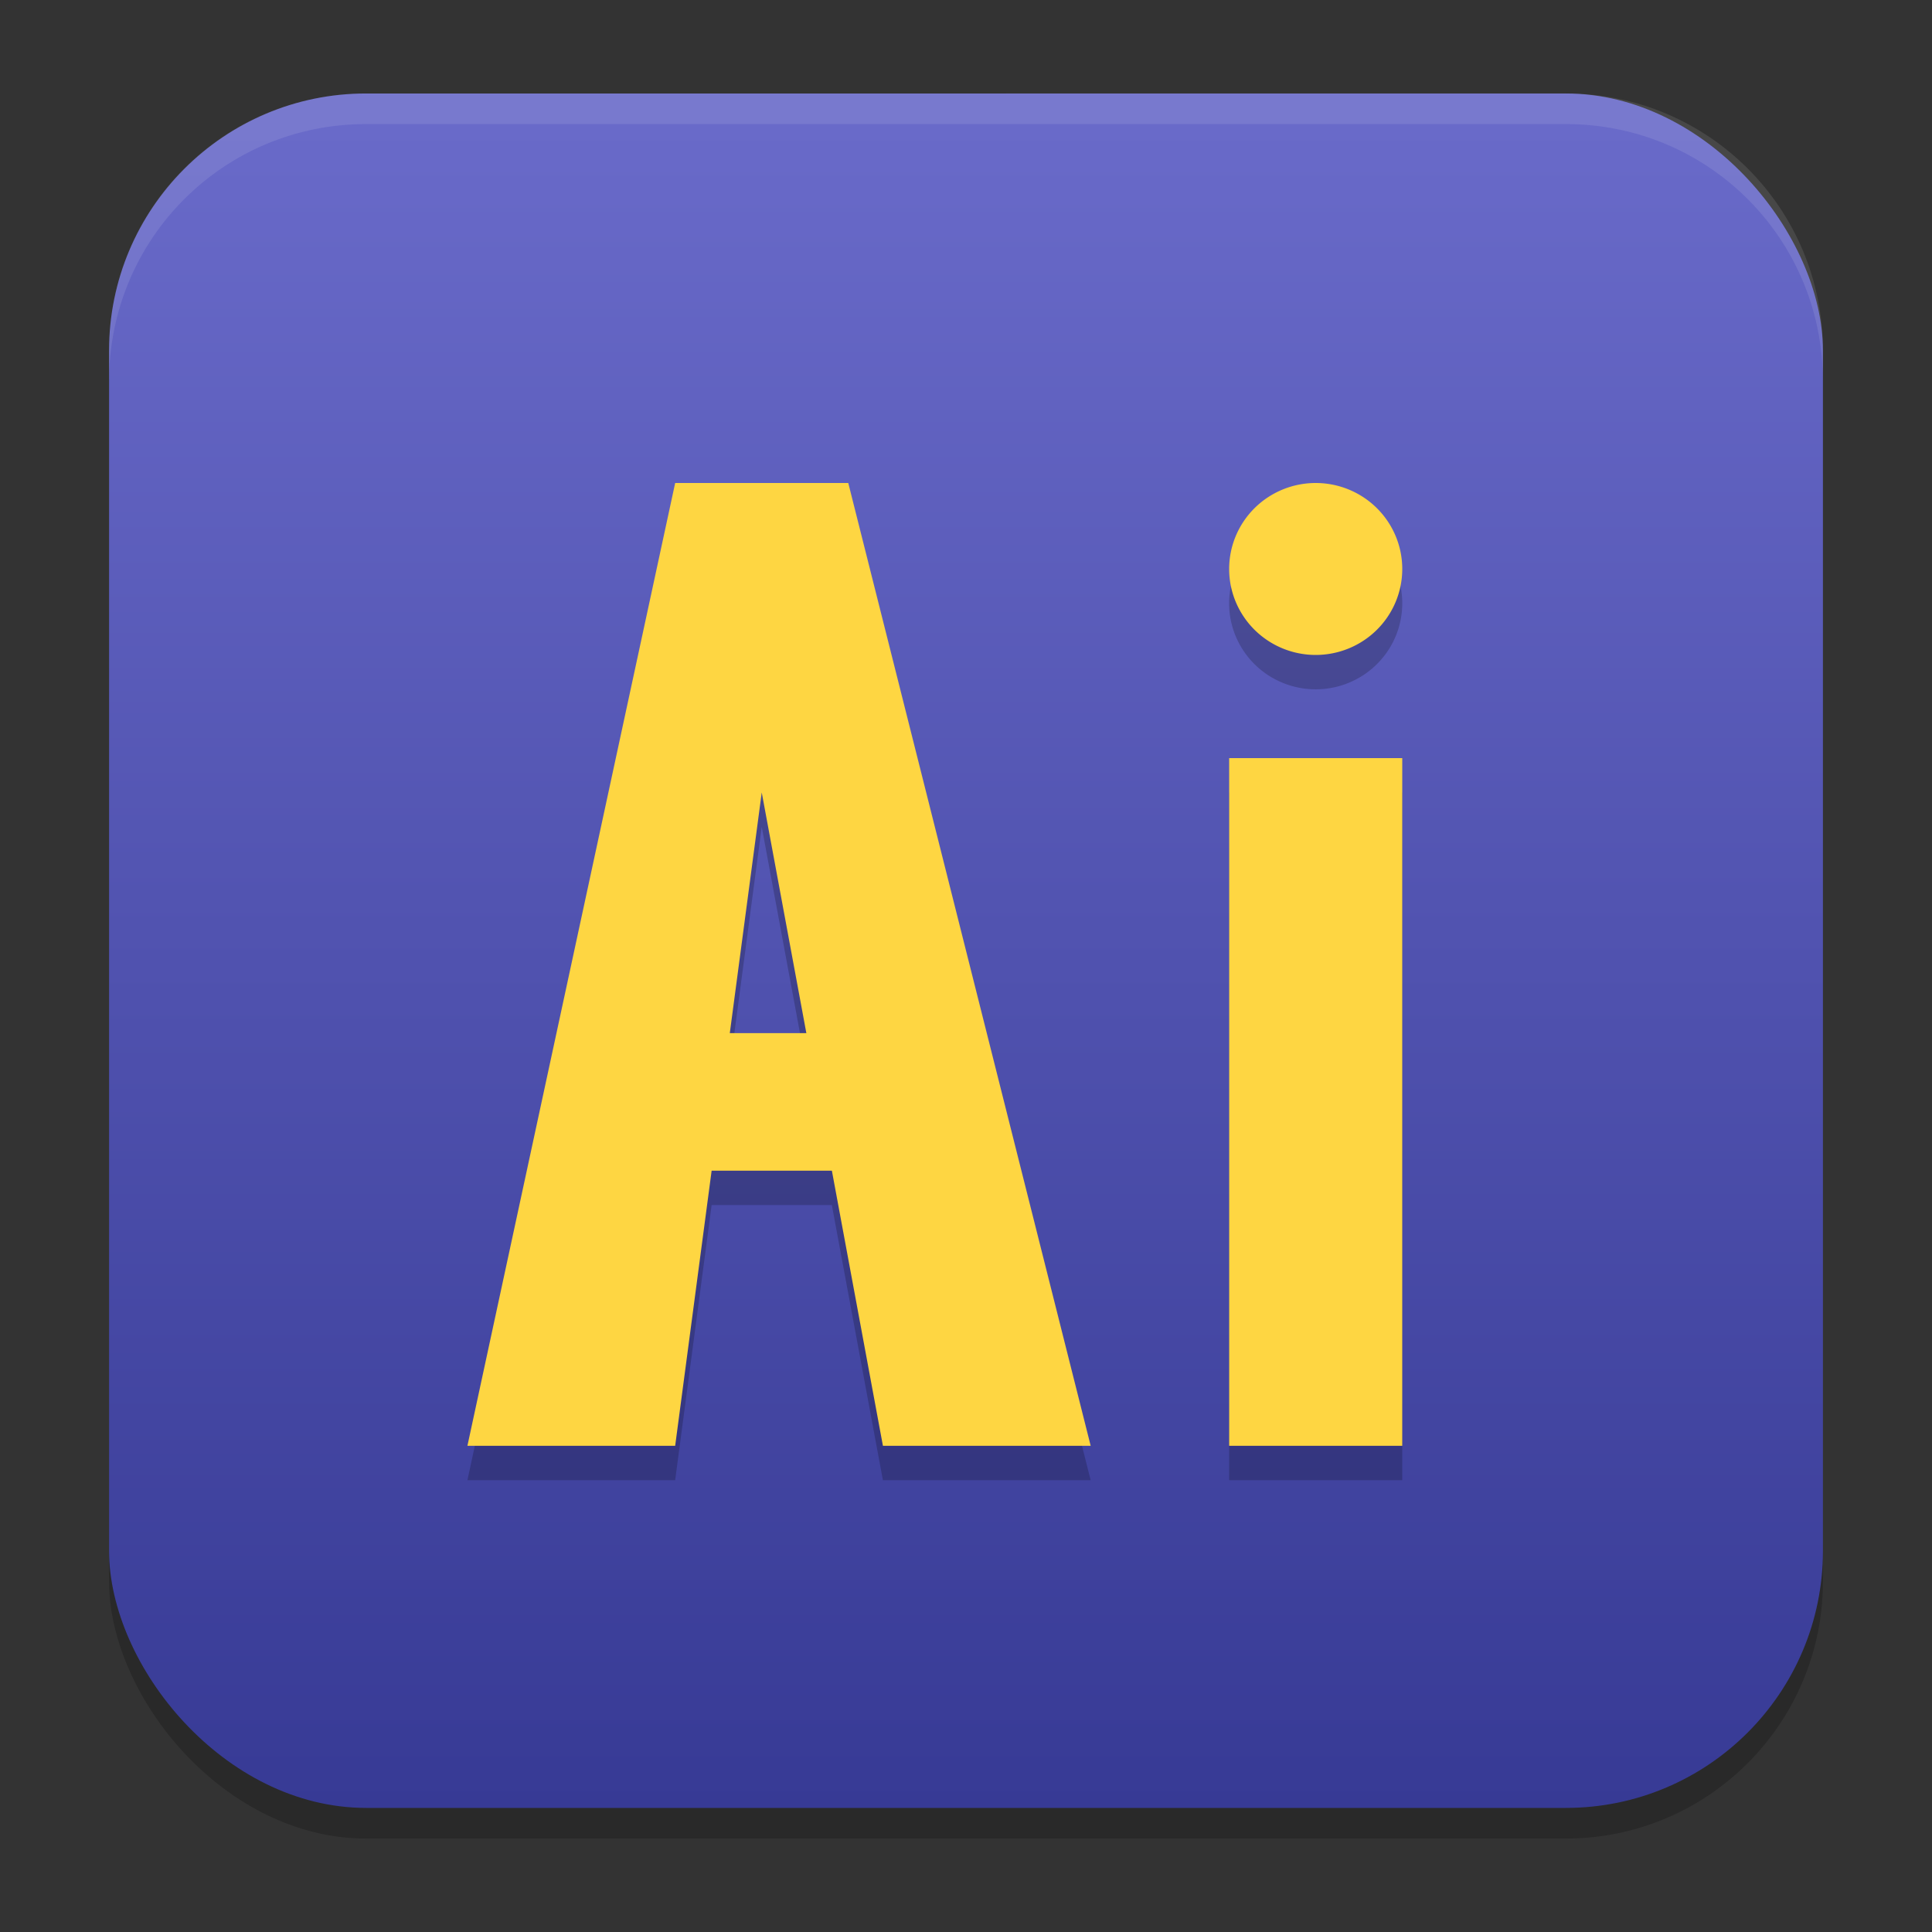 <?xml version="1.0" encoding="UTF-8" standalone="no"?>
<svg
   width="62"
   height="62"
   version="1.1"
   id="svg7"
   sodipodi:docname="AdobeIllustrator.svg"
   inkscape:version="1.4 (e7c3feb100, 2024-10-09)"
   xmlns:inkscape="http://www.inkscape.org/namespaces/inkscape"
   xmlns:sodipodi="http://sodipodi.sourceforge.net/DTD/sodipodi-0.dtd"
   xmlns:xlink="http://www.w3.org/1999/xlink"
   xmlns="http://www.w3.org/2000/svg"
   xmlns:svg="http://www.w3.org/2000/svg">
  <rect width="100%" height="100%" fill="#333333" stroke="none"/>
  <defs
     id="defs7">
    <linearGradient
       inkscape:collect="always"
       xlink:href="#linearGradient8"
       id="linearGradient10"
       x1="31.5"
       y1="59.018"
       x2="31.5"
       y2="4.982"
       gradientUnits="userSpaceOnUse"
       gradientTransform="translate(-0.5,-0.509)" />
    <linearGradient
       id="linearGradient8"
       inkscape:collect="always">
      <stop
         style="stop-color:#373a95;stop-opacity:1;"
         offset="0"
         id="stop8" />
      <stop
         style="stop-color:#696ac9;stop-opacity:1;"
         offset="1"
         id="stop10" />
    </linearGradient>
  </defs>
  <sodipodi:namedview
     id="namedview7"
     pagecolor="#ffffff"
     bordercolor="#000000"
     borderopacity="0.25"
     inkscape:showpageshadow="2"
     inkscape:pageopacity="0.0"
     inkscape:pagecheckerboard="0"
     inkscape:deskcolor="#d1d1d1"
     inkscape:zoom="5.875"
     inkscape:cx="66.212766"
     inkscape:cy="57.361702"
     inkscape:window-width="1920"
     inkscape:window-height="998"
     inkscape:window-x="0"
     inkscape:window-y="0"
     inkscape:window-maximized="1"
     inkscape:current-layer="svg7" />
  <g
     id="g7"
     transform="translate(0,-0.491)">
    <rect
       style="opacity:0.2;stroke-width:0.982"
       width="55"
       height="55.018"
       x="3.5"
       y="4.474"
       rx="8.25"
       ry="8.253"
       id="rect1" />
    <rect
       style="fill:url(#linearGradient10);stroke-width:0.982"
       width="55"
       height="55.018"
       x="3.5"
       y="3.491"
       rx="8.25"
       ry="8.253"
       id="rect2" />
    <path
       style="opacity:0.1;fill:#ffffff;stroke-width:0.982"
       d="M 11.748,3.491 C 7.178,3.491 3.5,7.17 3.5,11.742 v 0.982 c 0,-4.572 3.678,-8.251 8.248,-8.251 h 38.503 c 4.571,0 8.248,3.679 8.248,8.251 v -0.982 c 0,-4.572 -3.678,-8.251 -8.248,-8.251 z"
       id="path4-3" />
  </g>
  <g
     id="g1"
     transform="translate(-38,-27.5)">
    <path
       style="opacity:0.2;stroke-width:1.107"
       d="M 59.667,44.103 53,75 h 6.667 l 1.17,-8.828 H 64.695 L 66.333,75 h 6.667 l -7.778,-30.897 z m 20.556,0 A 2.778,2.759 0 0 0 77.444,46.862 2.778,2.759 0 0 0 80.222,49.621 2.778,2.759 0 0 0 83,46.862 2.778,2.759 0 0 0 80.222,44.103 Z m -2.778,8.828 V 75 H 83 V 52.931 Z m -15,1.103 1.432,7.724 H 61.42 Z"
       id="path3" />
    <path
       style="fill:#fed642;stroke-width:1.107"
       d="M 59.667,43 53,73.897 h 6.667 l 1.17,-8.828 h 3.859 l 1.638,8.828 h 6.667 L 65.222,43 Z m 20.556,0 a 2.778,2.759 0 0 0 -2.778,2.759 2.778,2.759 0 0 0 2.778,2.759 A 2.778,2.759 0 0 0 83,45.759 2.778,2.759 0 0 0 80.222,43 Z m -2.778,8.828 V 73.897 H 83 V 51.828 Z m -15,1.103 1.432,7.724 H 61.42 Z"
       id="path4" />
  </g>
</svg>
